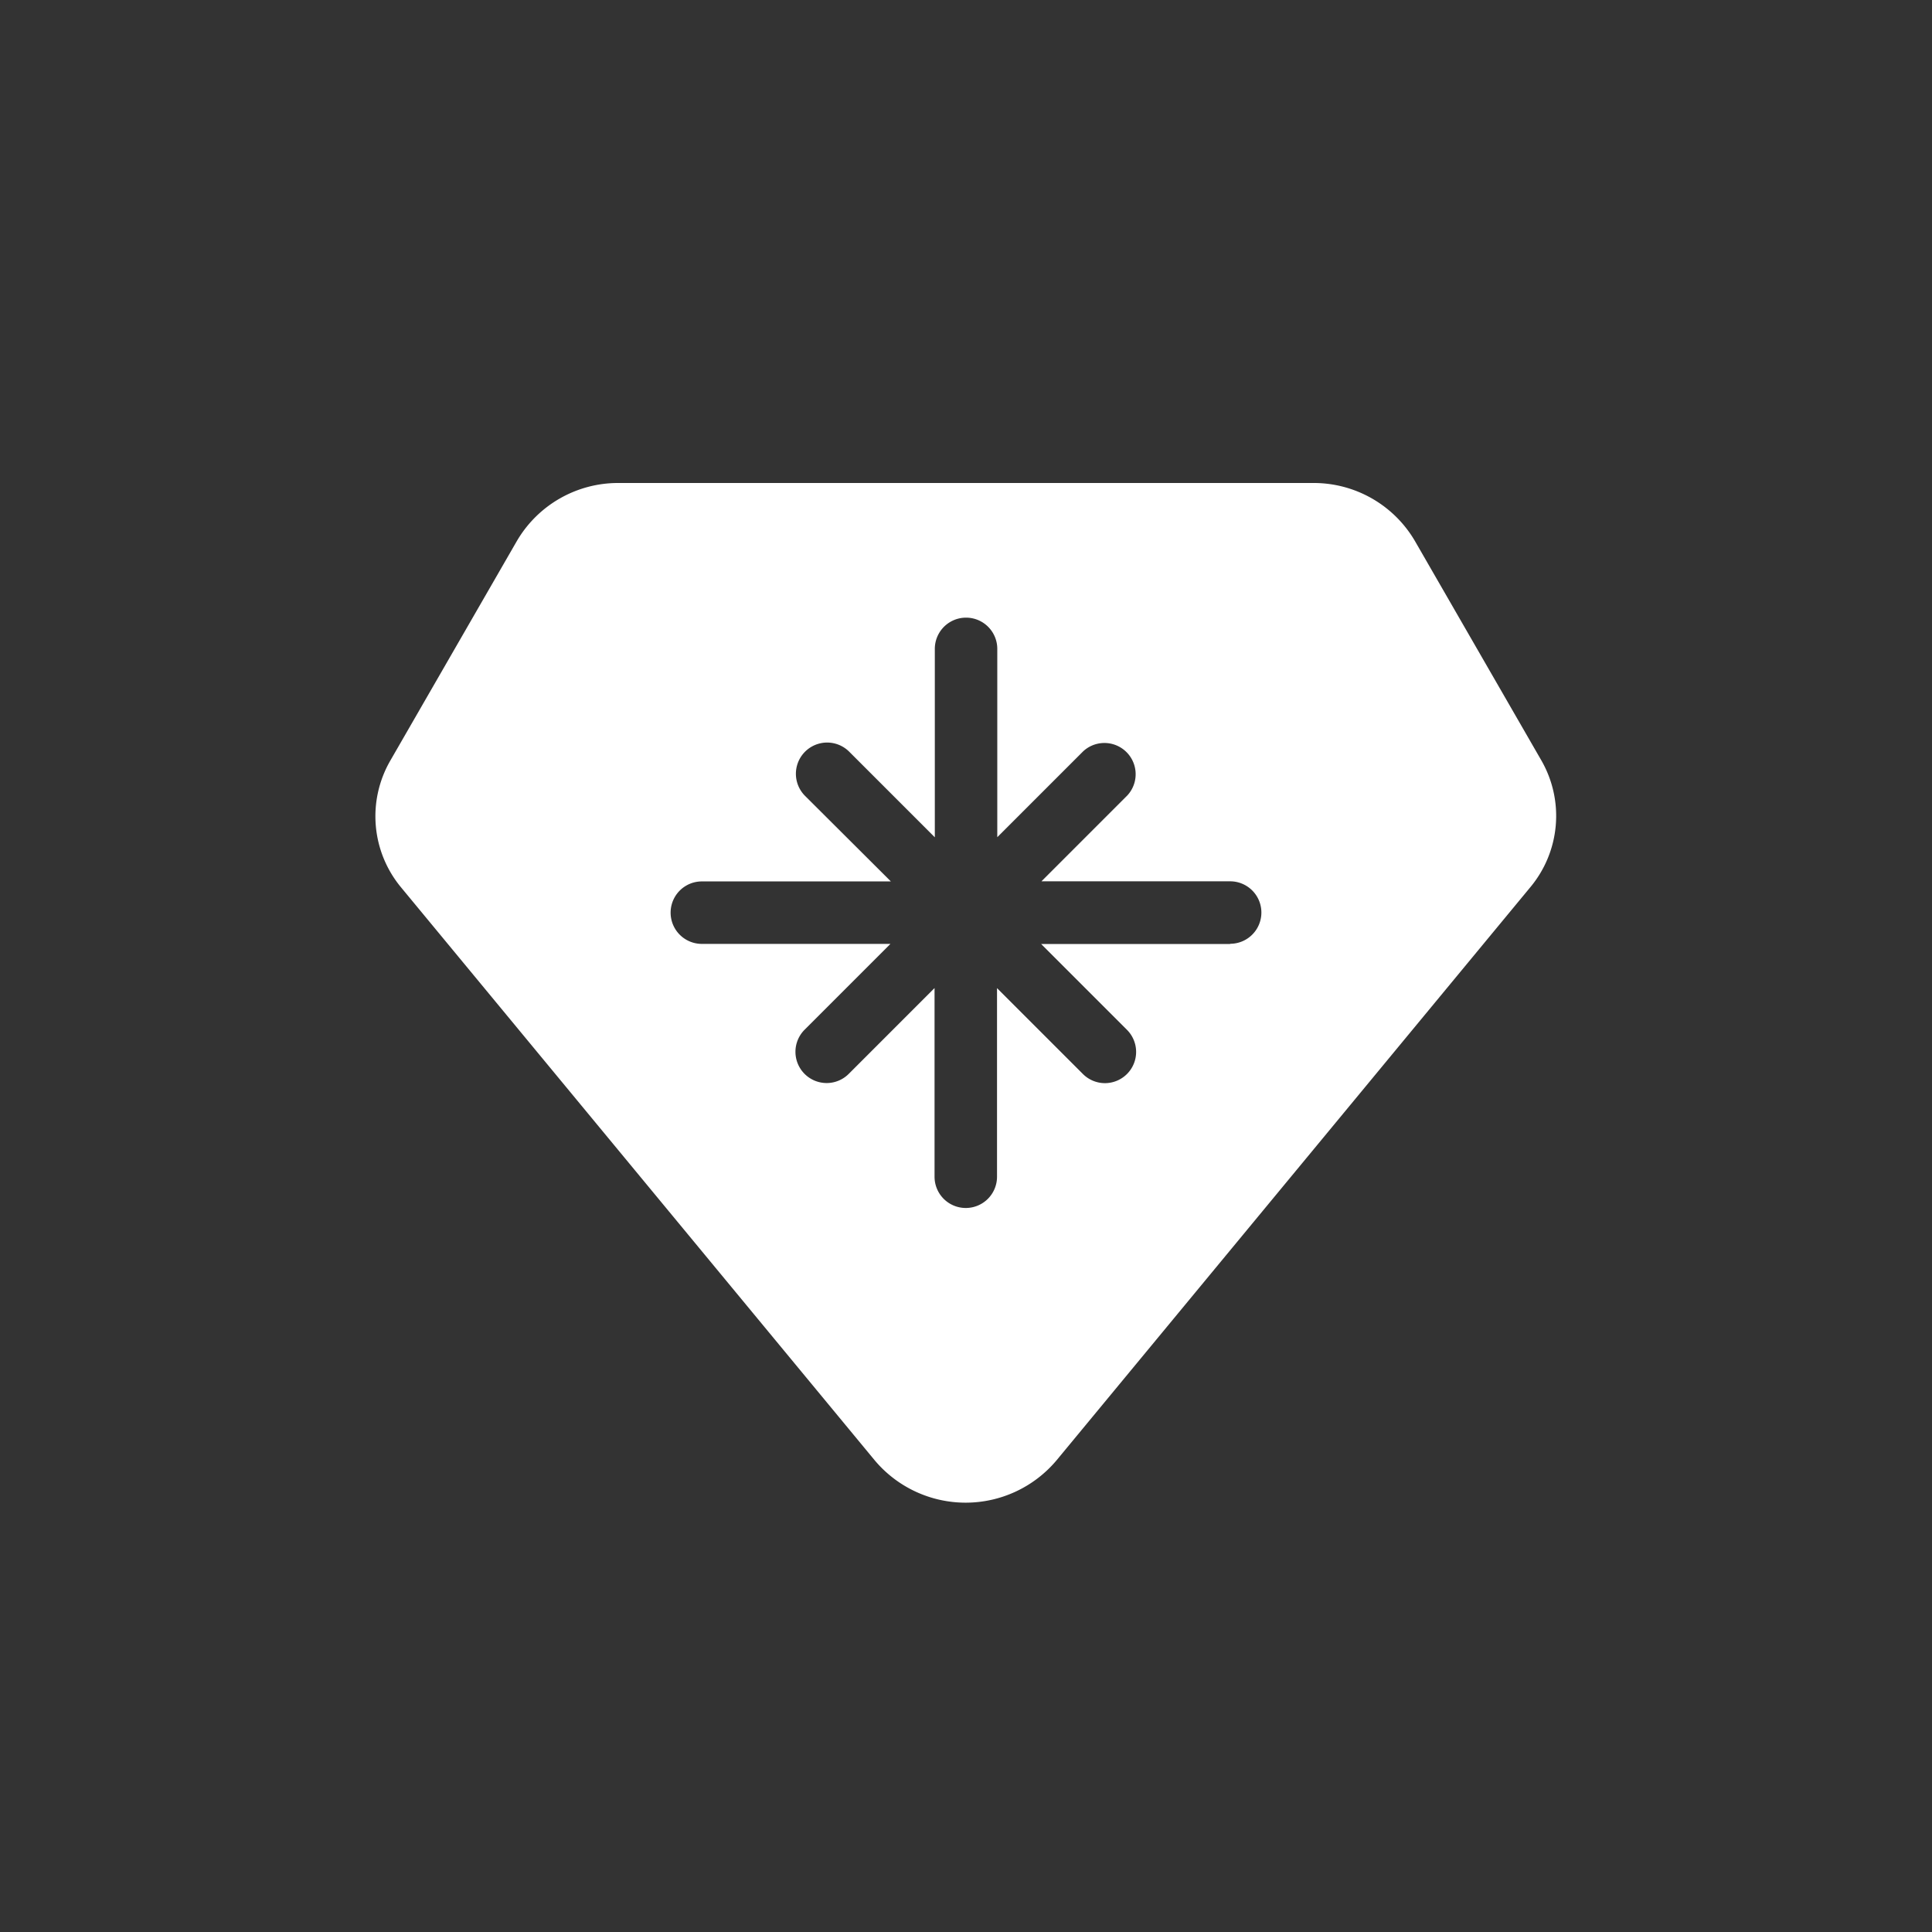 <svg xmlns="http://www.w3.org/2000/svg" xmlns:xlink="http://www.w3.org/1999/xlink" width="36" height="36" viewBox="0 0 36 36">
  <rect x="0" y="0" width="36" height="36" fill="#333333" stroke="none"/>
  <defs>
    <clipPath id="clip-icon-H-quality-sel">
      <rect width="36" height="36"/>
    </clipPath>
  </defs>
  <g id="icon-H-quality-sel" clip-path="url(#clip-icon-H-quality-sel)">
    <g id="组_1796" data-name="组 1796" transform="translate(-1634 -477)">
      <rect id="矩形_384" data-name="矩形 384" width="36" height="36" transform="translate(1634 477)" fill="none" opacity="0.542"/>
      <path id="路径_1614" data-name="路径 1614" d="M300.722,98.171l-2.357-4.09a2.184,2.184,0,0,0-1.9-1.081H283.531a2.184,2.184,0,0,0-1.9,1.081l-2.357,4.09a2.075,2.075,0,0,0,.2,2.365l8.825,10.675a2.213,2.213,0,0,0,3.388,0l8.825-10.675A2.075,2.075,0,0,0,300.722,98.171Zm-5.8,3.419H291.4l1.6,1.6a.582.582,0,0,1-.411.993h0a.582.582,0,0,1-.411-.171l-1.6-1.6v3.514a.582.582,0,0,1-.582.583h0a.582.582,0,0,1-.582-.583h0v-3.515l-1.6,1.6a.581.581,0,0,1-.411.17h0a.582.582,0,0,1-.411-.993l1.6-1.6h-3.514a.582.582,0,0,1,0-1.164H288.6l-1.605-1.6a.582.582,0,0,1,.824-.822l1.6,1.6V96.091a.582.582,0,0,1,1.164,0V99.6l1.6-1.6a.582.582,0,0,1,.823.822l-1.6,1.6h3.516a.582.582,0,0,1,0,1.164Z" transform="translate(1362 393)" fill="#fff"/>
    </g>
  </g>
</svg>
